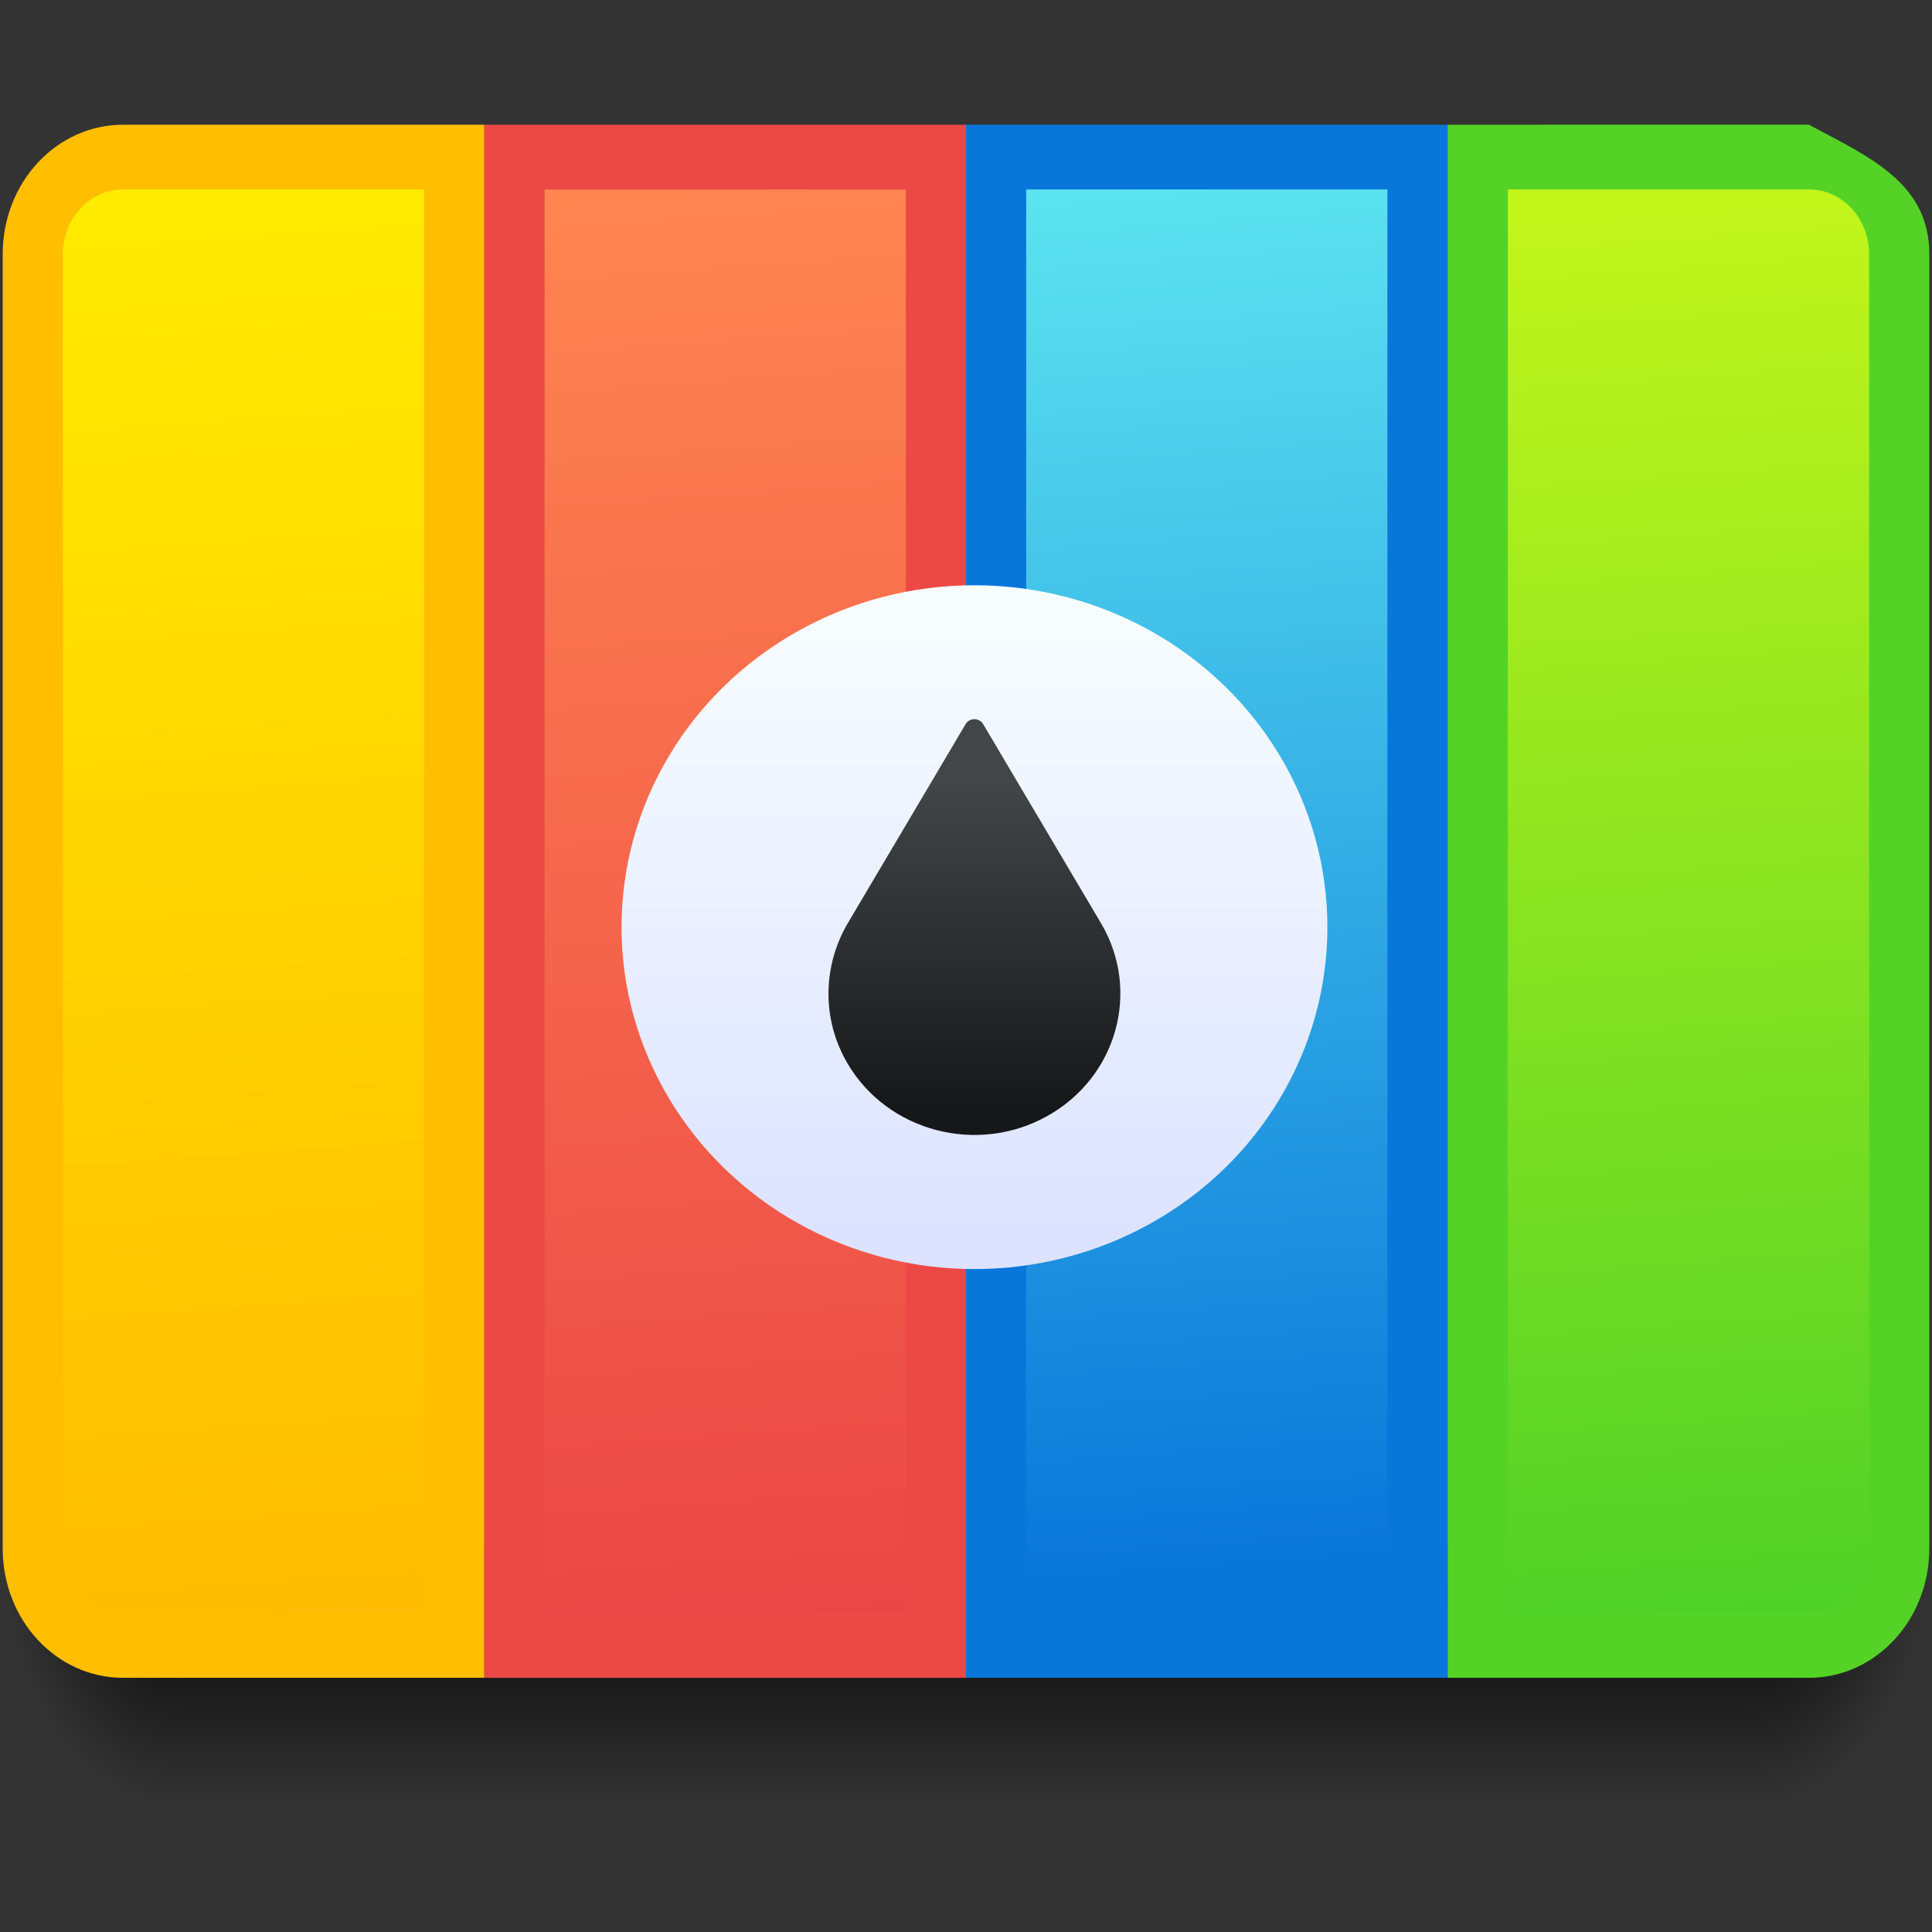 <?xml version="1.0" encoding="UTF-8" standalone="no"?>
<svg
   xmlns:dc="http://purl.org/dc/elements/1.1/"
   xmlns:cc="http://creativecommons.org/ns#"
   xmlns:rdf="http://www.w3.org/1999/02/22-rdf-syntax-ns#"
   xmlns:svg="http://www.w3.org/2000/svg"
   xmlns="http://www.w3.org/2000/svg"
   xmlns:xlink="http://www.w3.org/1999/xlink"
   id="svg102"
   version="1.1"
   viewBox="0 0 48 48"
   height="48"
   width="48">
  <rect x="0" y="0" width="48" height="48" fill="#333333" stroke="none"/>
  <defs
     id="defs54">
    <linearGradient
       gradientTransform="translate(-419,-506.711)"
       gradientUnits="userSpaceOnUse"
       x2="425.21"
       y2="513.95"
       x1="395.91"
       y1="525.26"
       id="a">
      <stop
         id="stop2"
         stop-color="#da4453" />
      <stop
         id="stop4"
         stop-color="#ff7336"
         offset="1" />
    </linearGradient>
    <linearGradient
       gradientUnits="userSpaceOnUse"
       x2="44"
       y2="33.75"
       x1="26.362"
       y1="44.09"
       id="b">
      <stop
         id="stop7"
         stop-color="#c0392b" />
      <stop
         id="stop9"
         stop-opacity="0"
         stop-color="#c0392b"
         offset="1" />
    </linearGradient>
    <linearGradient
       gradientUnits="userSpaceOnUse"
       x2="398.82"
       y2="528.52"
       x1="388.57"
       y1="519.85"
       id="c">
      <stop
         id="stop12"
         stop-color="#4d4d4d" />
      <stop
         id="stop14"
         stop-color="#31363b"
         offset="1" />
    </linearGradient>
    <linearGradient
       gradientUnits="userSpaceOnUse"
       x2="422.73"
       y2="537.95"
       x1="394.57"
       y1="509.8"
       id="d">
      <stop
         id="stop17"
         stop-color="#e5e7e8" />
      <stop
         id="stop19"
         stop-color="#dcdee0"
         offset="1" />
    </linearGradient>
    <linearGradient
       gradientTransform="matrix(0.707,0.707,-0.707,0.707,105.48,-635.29)"
       gradientUnits="userSpaceOnUse"
       x2="427.57"
       x1="389.57"
       id="e">
      <stop
         id="stop22"
         stop-color="#fcfcfc" />
      <stop
         id="stop24"
         stop-color="#eff0f1"
         offset="1" />
    </linearGradient>
    <linearGradient
       gradientTransform="translate(-444.76,-516.387)"
       x2="799.04"
       gradientUnits="userSpaceOnUse"
       y2="160.66"
       x1="771.7"
       y1="133.33"
       id="f"
       xlink:href="#d" />
    <linearGradient
       gradientTransform="matrix(0.497,0,0,0.769,-191.257,-404.027)"
       x2="0"
       gradientUnits="userSpaceOnUse"
       y2="528.8"
       y1="551.8"
       id="g">
      <stop
         id="stop28"
         stop-color="#c6cdd1" />
      <stop
         id="stop30"
         stop-color="#e0e5e7"
         offset="1" />
    </linearGradient>
    <linearGradient
       gradientTransform="matrix(0.611,0,0,0.769,-238.907,-386.337)"
       x2="0"
       gradientUnits="userSpaceOnUse"
       y2="505.8"
       y1="557.8"
       id="h">
      <stop
         id="stop33"
         stop-color="#42a603" />
      <stop
         id="stop35"
         stop-color="#78da06"
         offset="1" />
    </linearGradient>
    <linearGradient
       gradientTransform="matrix(1.562 0 0 1.538-227.95-292.82)"
       gradientUnits="userSpaceOnUse"
       x2="400.57"
       x1="398.57"
       id="i">
      <stop
         id="stop38"
         stop-color="#faae2a" />
      <stop
         id="stop40"
         stop-color="#ffc35a"
         offset="1" />
    </linearGradient>
    <linearGradient
       gradientTransform="matrix(1.562,0,0,1.538,-604.397,-793.877)"
       x2="400.57"
       gradientUnits="userSpaceOnUse"
       x1="398.57"
       id="j"
       xlink:href="#i" />
    <linearGradient
       gradientTransform="matrix(1.158,0,0,1.438,-439.425,-734.175)"
       gradientUnits="userSpaceOnUse"
       x2="390.65"
       y2="529.73"
       x1="410.5"
       y1="539.88"
       id="k">
      <stop
         id="stop44"
         stop-color="#bcfd93" />
      <stop
         id="stop46"
         stop-color="#fafff5"
         offset="1" />
    </linearGradient>
    <linearGradient
       gradientTransform="matrix(1,0,0,1.044,8,-1.176)"
       gradientUnits="userSpaceOnUse"
       x2="34.19"
       y2="54.612"
       x1="14.187"
       y1="34.612"
       id="l">
      <stop
         id="stop49"
         stop-color="#383e51" />
      <stop
         id="stop51"
         stop-opacity="0"
         stop-color="#655c6f"
         offset="1" />
    </linearGradient>
    <linearGradient
       gradientTransform="matrix(0.611,0,0,0.769,-238.907,-386.337)"
       x2="0"
       gradientUnits="userSpaceOnUse"
       y2="505.8"
       y1="557.8"
       id="h-7">
      <stop
         id="stop33-5"
         stop-color="#42a603" />
      <stop
         id="stop35-3"
         stop-color="#78da06"
         offset="1" />
    </linearGradient>
    <linearGradient
       gradientTransform="matrix(0.497,0,0,0.769,-191.257,-404.027)"
       x2="0"
       gradientUnits="userSpaceOnUse"
       y2="528.8"
       y1="551.8"
       id="g-5">
      <stop
         id="stop28-6"
         stop-color="#c6cdd1" />
      <stop
         id="stop30-2"
         stop-color="#e0e5e7"
         offset="1" />
    </linearGradient>
    <linearGradient
       gradientTransform="matrix(1.562,0,0,1.538,-227.95,-292.82)"
       gradientUnits="userSpaceOnUse"
       x2="400.57"
       x1="398.57"
       id="i-9">
      <stop
         id="stop38-1"
         stop-color="#faae2a" />
      <stop
         id="stop40-2"
         stop-color="#ffc35a"
         offset="1" />
    </linearGradient>
    <linearGradient
       gradientTransform="matrix(1.562,0,0,1.538,-604.397,-793.877)"
       x2="400.57"
       gradientUnits="userSpaceOnUse"
       x1="398.57"
       id="j-7"
       xlink:href="#i-9" />
    <linearGradient
       gradientTransform="matrix(1.562,0,0,1.538,-227.95,-292.82)"
       gradientUnits="userSpaceOnUse"
       x2="400.57"
       x1="398.57"
       id="linearGradient1040">
      <stop
         id="stop1036"
         stop-color="#faae2a" />
      <stop
         id="stop1038"
         stop-color="#ffc35a"
         offset="1" />
    </linearGradient>
    <linearGradient
       gradientUnits="userSpaceOnUse"
       x2="398.82"
       y2="528.52"
       x1="388.57"
       y1="519.85"
       id="c-0">
      <stop
         id="stop12-9"
         stop-color="#4d4d4d" />
      <stop
         id="stop14-3"
         stop-color="#31363b"
         offset="1" />
    </linearGradient>
    <linearGradient
       gradientTransform="matrix(0.611,0,0,0.803,-229.65,-403.222)"
       x2="0"
       gradientUnits="userSpaceOnUse"
       y2="505.8"
       y1="557.8"
       id="h-7-6">
      <stop
         id="stop33-5-1"
         stop-color="#42a603" />
      <stop
         id="stop35-3-8"
         stop-color="#78da06"
         offset="1" />
    </linearGradient>
    <linearGradient
       gradientTransform="matrix(0.497,0,0,0.803,-182,-421.692)"
       x2="0"
       gradientUnits="userSpaceOnUse"
       y2="528.8"
       y1="551.8"
       id="g-5-7">
      <stop
         id="stop28-6-9"
         stop-color="#c6cdd1" />
      <stop
         id="stop30-2-2"
         stop-color="#e0e5e7"
         offset="1" />
    </linearGradient>
    <linearGradient
       gradientTransform="matrix(1.562,0,0,1.538,-227.95,-292.82)"
       gradientUnits="userSpaceOnUse"
       x2="400.57"
       x1="398.57"
       id="i-9-0">
      <stop
         id="stop38-1-2"
         stop-color="#faae2a" />
      <stop
         id="stop40-2-3"
         stop-color="#ffc35a"
         offset="1" />
    </linearGradient>
    <linearGradient
       gradientTransform="matrix(1.562,0,0,1.606,-595.14,-828.718)"
       x2="400.57"
       gradientUnits="userSpaceOnUse"
       x1="398.57"
       id="j-7-7"
       xlink:href="#i-9-0" />
    <linearGradient
       gradientTransform="matrix(1.562,0,0,1.538,-227.95,-292.82)"
       gradientUnits="userSpaceOnUse"
       x2="400.57"
       x1="398.57"
       id="linearGradient1181">
      <stop
         id="stop1177"
         stop-color="#faae2a" />
      <stop
         id="stop1179"
         stop-color="#ffc35a"
         offset="1" />
    </linearGradient>
    <linearGradient
       gradientUnits="userSpaceOnUse"
       x2="398.82"
       y2="528.52"
       x1="388.57"
       y1="519.85"
       id="c-0-5">
      <stop
         id="stop12-9-9"
         stop-color="#4d4d4d" />
      <stop
         id="stop14-3-2"
         stop-color="#31363b"
         offset="1" />
    </linearGradient>
    <linearGradient
       y2="32"
       x2="16"
       y1="28"
       x1="16"
       gradientTransform="matrix(1.496,0,0,1.608,0.068,-6.548)"
       gradientUnits="userSpaceOnUse"
       id="linearGradient4580"
       xlink:href="#Shadow" />
    <linearGradient
       id="Shadow">
      <stop
         id="stop4181"
         offset="0"
         style="stop-color:#000000;stop-opacity:1;" />
      <stop
         id="stop4183"
         offset="1"
         style="stop-color:#000000;stop-opacity:0;" />
    </linearGradient>
    <radialGradient
       r="1.5"
       fy="31.147"
       fx="0.56"
       cy="31.147"
       cx="0.56"
       gradientTransform="matrix(-2.992,3.9116734e-6,-4.8343571e-6,-4.287,6.229,172.009)"
       gradientUnits="userSpaceOnUse"
       id="radialGradient4578"
       xlink:href="#Shadow" />
    <radialGradient
       r="1.5"
       fy="28.5"
       fx="28"
       cy="28.5"
       cx="28"
       gradientTransform="matrix(4.6535937e-7,4.287,-2.992,3.7515057e-7,128.705,-81.577)"
       gradientUnits="userSpaceOnUse"
       id="radialGradient4576"
       xlink:href="#Shadow" />
    <linearGradient
       gradientTransform="matrix(1.496,0,0,1.393,0.068,-1421.465)"
       gradientUnits="userSpaceOnUse"
       y2="1023.362"
       x2="3"
       y1="1049.362"
       x1="5"
       id="linearGradient988"
       xlink:href="#5" />
    <linearGradient
       gradientTransform="translate(-394.31,500.712)"
       id="5"
       x1="350.48"
       y1="536.43"
       x2="347.89"
       y2="510.53"
       gradientUnits="userSpaceOnUse">
      <stop
         stop-color="#ffbc00"
         id="stop840" />
      <stop
         offset="1"
         stop-color="#ffec00"
         id="stop842" />
    </linearGradient>
    <linearGradient
       gradientTransform="matrix(1.496,0,0,1.393,0.068,-1421.465)"
       gradientUnits="userSpaceOnUse"
       y2="1023.362"
       x2="11"
       y1="1049.362"
       x1="13"
       id="linearGradient980"
       xlink:href="#4" />
    <linearGradient
       gradientTransform="translate(-394.31,500.712)"
       id="4"
       x1="350.48"
       y1="557.8"
       x2="347.89"
       y2="531.9"
       gradientUnits="userSpaceOnUse">
      <stop
         stop-color="#eb4646"
         id="stop835" />
      <stop
         offset="1"
         stop-color="#ff8651"
         id="stop837" />
    </linearGradient>
    <linearGradient
       gradientTransform="matrix(1.496,0,0,1.393,0.068,-1421.465)"
       gradientUnits="userSpaceOnUse"
       y2="1023.362"
       x2="19"
       y1="1048.362"
       x1="21"
       id="linearGradient962"
       xlink:href="#0" />
    <linearGradient
       spreadMethod="pad"
       gradientTransform="translate(-394.31,500.712)"
       id="0"
       x1="372.58"
       y1="557.8"
       x2="369.99"
       y2="531.9"
       gradientUnits="userSpaceOnUse">
      <stop
         stop-color="#0976da"
         id="stop855" />
      <stop
         offset="1"
         stop-color="#5de5f0"
         id="stop857" />
    </linearGradient>
    <linearGradient
       gradientTransform="matrix(1.496,0,0,1.393,0.068,-1421.465)"
       gradientUnits="userSpaceOnUse"
       y2="1023.362"
       x2="27"
       y1="1049.362"
       x1="29"
       id="linearGradient954"
       xlink:href="#1" />
    <linearGradient
       gradientTransform="translate(-394.31,500.712)"
       id="1"
       x1="372.58"
       y1="536.43"
       x2="369.99"
       y2="510.53"
       gradientUnits="userSpaceOnUse">
      <stop
         stop-color="#4fd127"
         id="stop850" />
      <stop
         offset="1"
         stop-color="#c6f61a"
         id="stop852" />
    </linearGradient>
    <linearGradient
       gradientTransform="matrix(1.496,0,0,1.393,0.068,-1421.465)"
       gradientUnits="userSpaceOnUse"
       y2="1031.362"
       x2="16"
       y1="1042.362"
       x1="16"
       id="linearGradient998"
       xlink:href="#3" />
    <linearGradient
       gradientTransform="matrix(0.539,0,0,0.539,-177.129,748.959)"
       id="3"
       x1="360.94"
       y1="544.45"
       x2="358.86"
       y2="523.73"
       gradientUnits="userSpaceOnUse">
      <stop
         stop-color="#dce2ff"
         id="stop845" />
      <stop
         offset="1"
         stop-color="#f8feff"
         id="stop847" />
    </linearGradient>
    <linearGradient
       gradientTransform="matrix(0.806,0,0,0.751,-264.879,-377.863)"
       id="2"
       y1="539.4"
       x2="0"
       y2="529.4"
       gradientUnits="userSpaceOnUse">
      <stop
         stop-color="#161719"
         id="stop860" />
      <stop
         offset="1"
         stop-color="#424649"
         id="stop862" />
    </linearGradient>
  </defs>
  <g
     style="display:inline"
     id="layer2" />
  <g
     style="display:inline"
     id="layer1" />
  <path
     style="opacity:1;fill:url(#linearGradient4580);fill-opacity:1;stroke:none;stroke-width:3.102;stroke-linecap:round;stroke-linejoin:round;stroke-miterlimit:4;stroke-dasharray:none;stroke-opacity:0.528"
     d="m 4.555,38.47 v 6.431 H 43.445 v -6.431 z"
     id="path4574" />
  <path
     style="opacity:1;fill:url(#radialGradient4578);fill-opacity:1;stroke:none;stroke-width:3.102;stroke-linecap:round;stroke-linejoin:round;stroke-miterlimit:4;stroke-dasharray:none;stroke-opacity:0.528"
     d="M 4.555,38.47 H 0.068 v 1.608 c 0,2.672 2.001,4.823 4.487,4.823 z"
     id="path4572" />
  <path
     style="opacity:1;fill:url(#radialGradient4576);fill-opacity:1;stroke:none;stroke-width:3.102;stroke-linecap:round;stroke-linejoin:round;stroke-miterlimit:4;stroke-dasharray:none;stroke-opacity:0.528"
     d="m 43.445,38.47 v 6.431 c 2.486,0 4.487,-2.151 4.487,-4.823 v -1.608 z"
     id="path4570" />
  <path
     id="rect4192"
     d="m 3.059,3.099 c -1.657,0 -2.992,1.434 -2.992,3.216 V 38.47 c 0,1.781 1.334,3.215 2.992,3.215 H 9.042 12.034 V 38.47 6.314 3.099 H 9.042 Z"
     style="opacity:1;fill:#ffbe00;fill-opacity:1;stroke:none;stroke-width:3.102;stroke-linecap:round;stroke-linejoin:round;stroke-miterlimit:4;stroke-dasharray:none;stroke-opacity:0.528" />
  <path
     id="rect4194"
     d="m 3.059,4.707 c -0.829,0 -1.496,0.717 -1.496,1.608 V 38.47 c 0,0.891 0.667,1.608 1.496,1.608 H 9.042 10.538 V 38.47 6.314 4.707 H 9.042 Z"
     style="opacity:1;fill:url(#linearGradient988);fill-opacity:1;stroke:none;stroke-width:3.102;stroke-linecap:round;stroke-linejoin:round;stroke-miterlimit:4;stroke-dasharray:none;stroke-opacity:0.528" />
  <path
     id="rect4200"
     d="m 12.034,3.099 v 3.216 32.155 3.215 H 15.025 21.008 24 V 38.47 6.314 3.099 h -2.992 -5.983 z"
     style="opacity:1;fill:#ec4946;fill-opacity:1;stroke:none;stroke-width:3.102;stroke-linecap:round;stroke-linejoin:round;stroke-miterlimit:4;stroke-dasharray:none;stroke-opacity:0.528" />
  <path
     id="rect4202"
     d="m 13.53,4.707 h 8.975 2.5e-5 V 40.078 h -2.5e-5 -8.975 -2.5e-5 V 4.707 Z"
     style="opacity:1;fill:url(#linearGradient980);fill-opacity:1;stroke:none;stroke-width:3.102;stroke-linecap:round;stroke-linejoin:round;stroke-miterlimit:4;stroke-dasharray:none;stroke-opacity:0.528" />
  <path
     id="rect4204"
     d="m 24,3.099 v 3.216 32.155 3.215 h 2.659 6.648 2.659 V 38.47 6.314 3.099 h -2.659 -6.648 z"
     style="opacity:1;fill:#0976da;fill-opacity:1;stroke:none;stroke-width:3.102;stroke-linecap:round;stroke-linejoin:round;stroke-miterlimit:4;stroke-dasharray:none;stroke-opacity:0.528" />
  <path
     id="rect4206"
     d="m 25.496,4.707 v 1.608 32.155 1.608 h 1.282 6.41 1.282 V 38.47 6.314 4.707 h -1.282 -6.41 z"
     style="opacity:1;fill:url(#linearGradient962);fill-opacity:1;stroke:none;stroke-width:3.102;stroke-linecap:round;stroke-linejoin:round;stroke-miterlimit:4;stroke-dasharray:none;stroke-opacity:0.528" />
  <path
     style="opacity:1;fill:#54d326;fill-opacity:1;stroke:none;stroke-width:3.102;stroke-linecap:round;stroke-linejoin:round;stroke-miterlimit:4;stroke-dasharray:none;stroke-opacity:0.528"
     d="m 35.966,3.099 v 3.216 32.155 3.215 h 2.992 5.983 c 1.657,0 2.992,-1.434 2.992,-3.215 V 6.314 c 0,-1.781 -1.509,-2.419 -2.992,-3.216 h -5.983 z"
     id="path4294" />
  <path
     style="opacity:1;fill:url(#linearGradient954);fill-opacity:1;stroke:none;stroke-width:3.102;stroke-linecap:round;stroke-linejoin:round;stroke-miterlimit:4;stroke-dasharray:none;stroke-opacity:0.528"
     d="m 37.462,4.707 v 1.608 32.155 1.608 h 1.496 5.983 c 0.829,0 1.496,-0.717 1.496,-1.608 V 6.314 c 0,-0.891 -0.667,-1.608 -1.496,-1.608 h -5.983 z"
     id="path4296" />
  <g
     transform="matrix(1.05,0,0,1.092,-1.21,-2.13)"
     id="g989">
    <ellipse
       style="fill:url(#linearGradient998);fill-opacity:1;stroke-width:0.778"
       cx="24.21"
       cy="23.045"
       id="circle875"
       rx="8.351"
       ry="7.779" />
    <path
       style="fill:url(#2);stroke-width:0.778"
       d="m 24,18.426 -2.788,4.529 c -0.586,0.958 -0.631,2.175 0,3.2 0.949,1.541 3.059,2.075 4.714,1.191 1.654,-0.884 2.227,-2.85 1.278,-4.391 l -2.788,-4.529 c -0.092,-0.15 -0.324,-0.15 -0.416,0"
       id="path877" />
  </g>
</svg>
